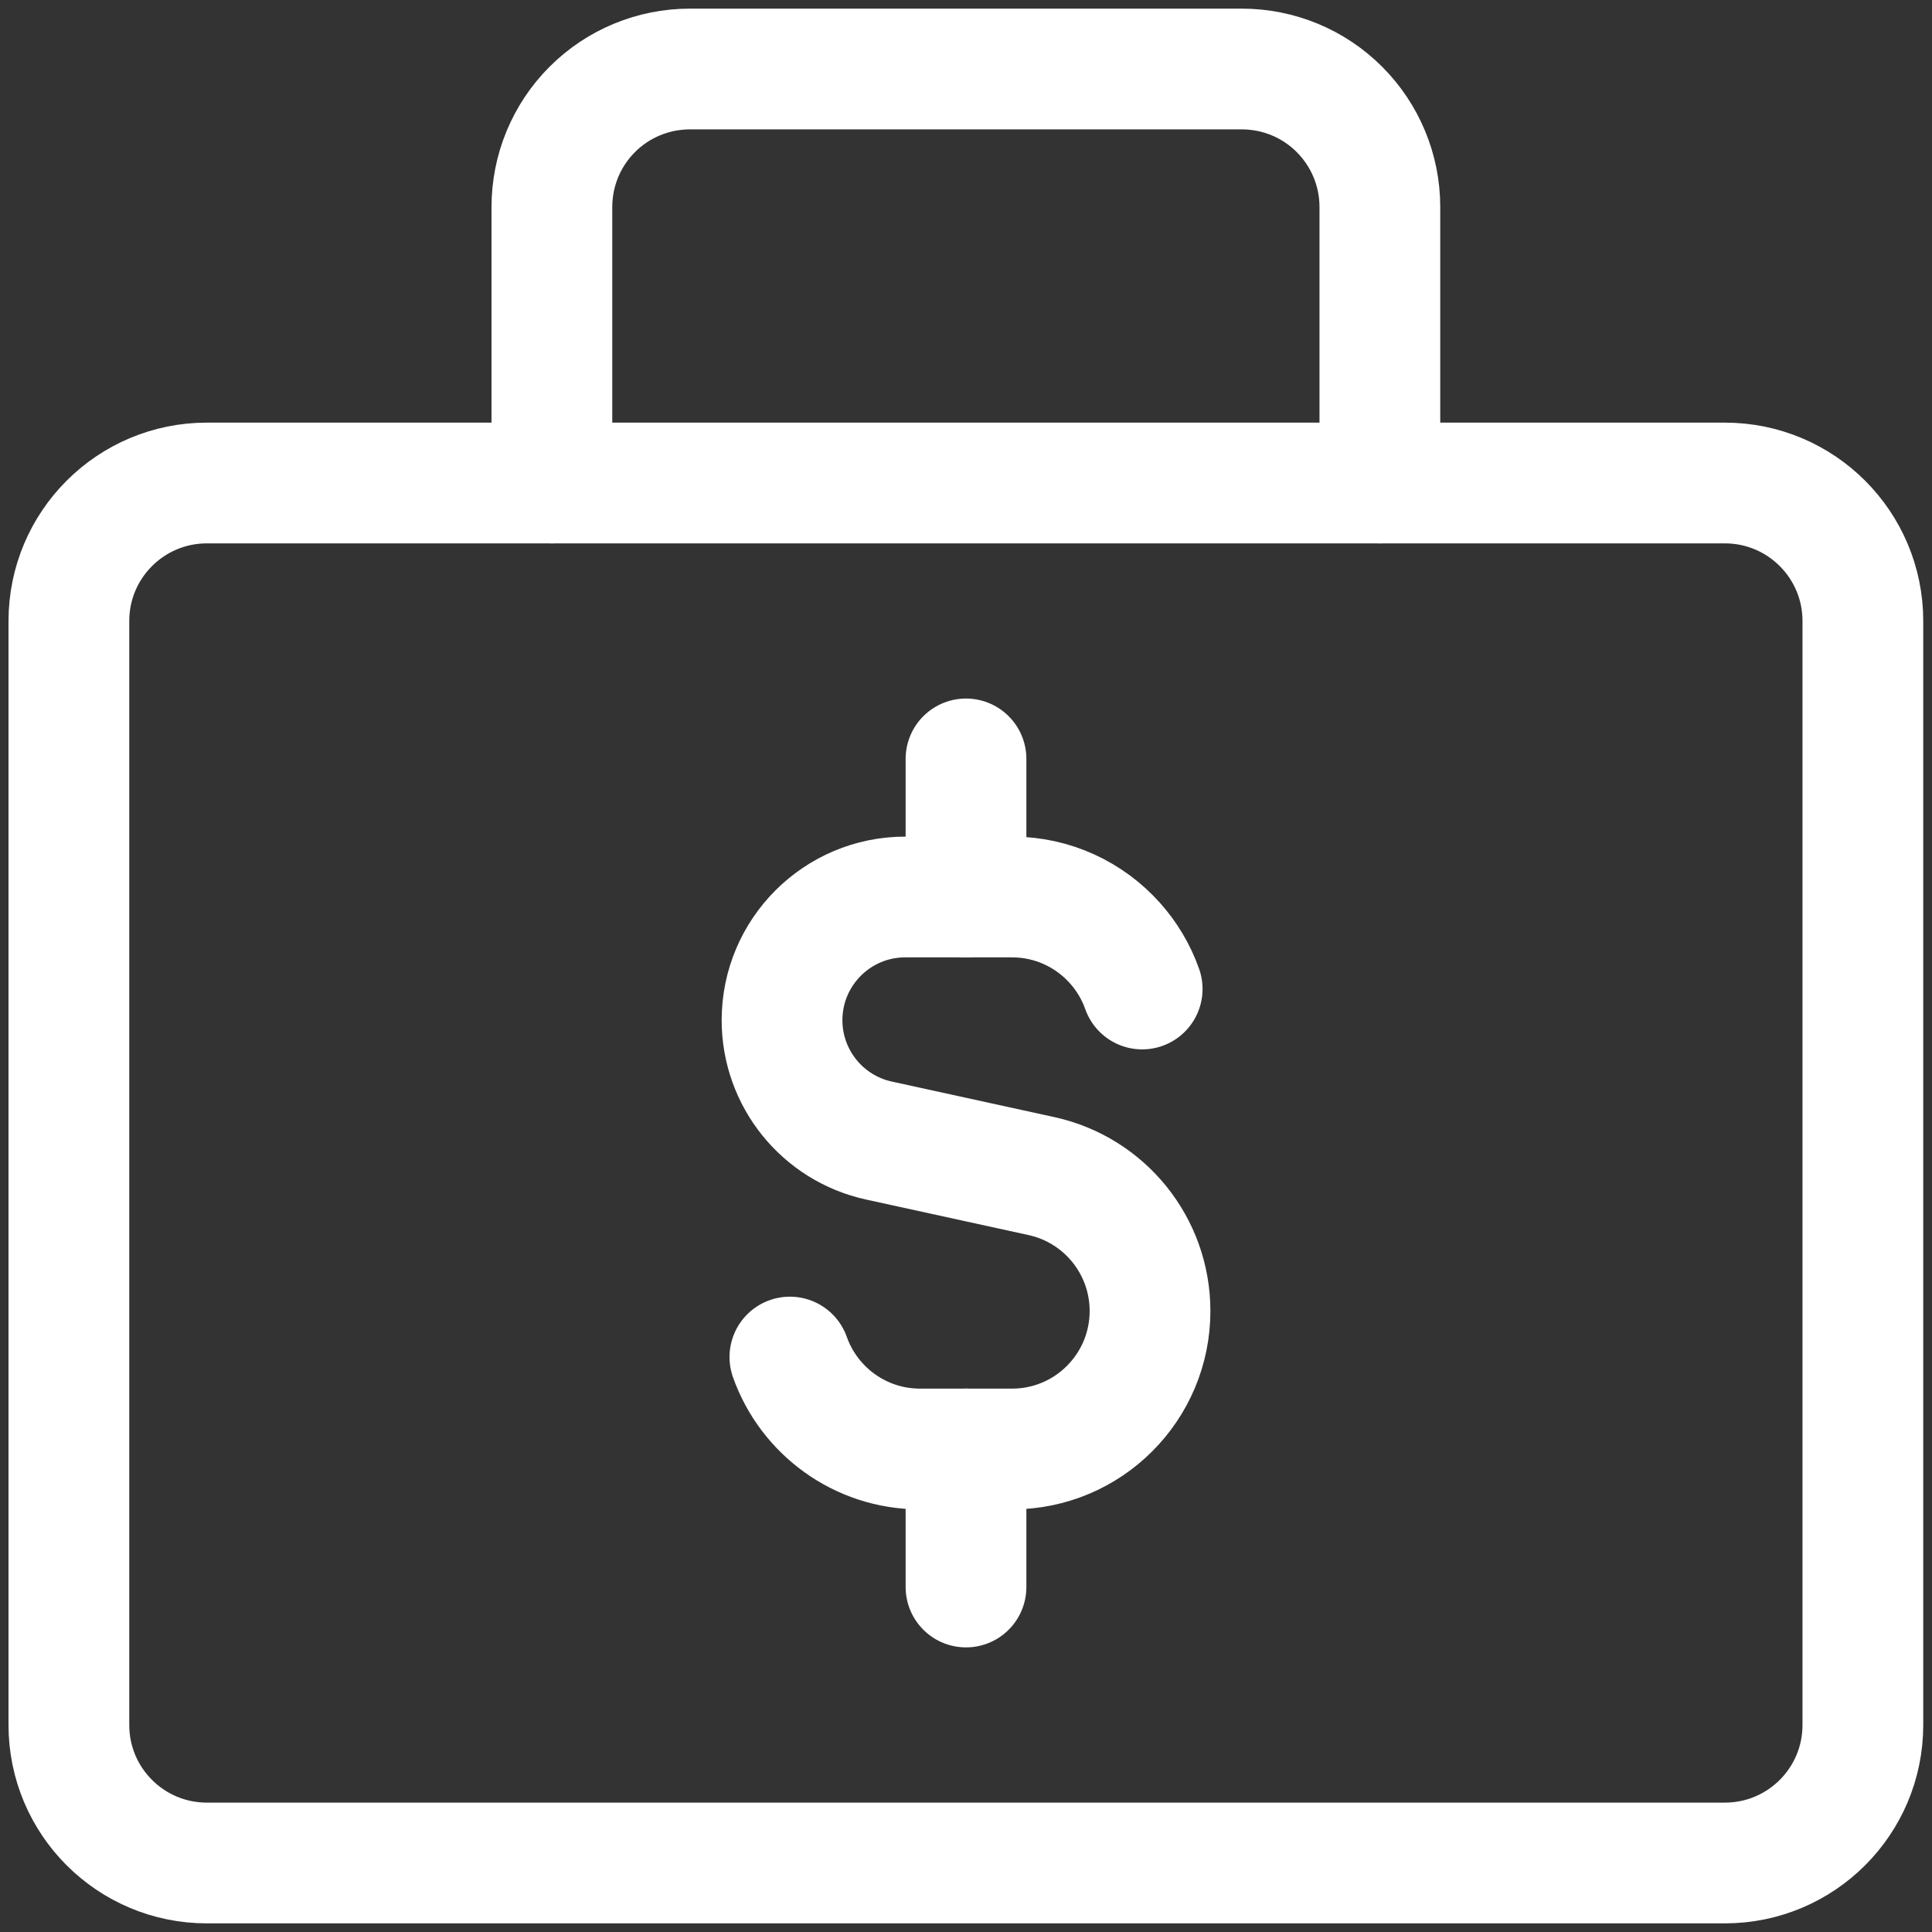 <svg width="32" height="32" viewBox="0 0 32 32" fill="none" xmlns="http://www.w3.org/2000/svg">
<rect x="0" y="0" width="32" height="32" fill="#333333" stroke="none"/>
<g clip-path="url(#clip0_2974_417772)">
<path d="M28.569 8H3.426C2.164 8 1.141 9.023 1.141 10.286V28.571C1.141 29.834 2.164 30.857 3.426 30.857H28.569C29.832 30.857 30.855 29.834 30.855 28.571V10.286C30.855 9.023 29.832 8 28.569 8Z" stroke="white" stroke-width="2" stroke-linecap="round" stroke-linejoin="round"/>
<path d="M22.855 8V3.428C22.855 2.822 22.614 2.241 22.185 1.812C21.757 1.383 21.175 1.143 20.569 1.143H11.426C10.82 1.143 10.239 1.383 9.81 1.812C9.381 2.241 9.141 2.822 9.141 3.428V8" stroke="white" stroke-width="2" stroke-linecap="round" stroke-linejoin="round"/>
<path d="M18.918 16.381C18.818 16.097 18.663 15.839 18.466 15.619C18.048 15.152 17.44 14.857 16.763 14.857H14.993C13.867 14.857 12.953 15.771 12.953 16.898C12.953 17.857 13.621 18.686 14.557 18.891L17.251 19.48C18.3 19.71 19.048 20.64 19.048 21.714C19.048 22.976 18.025 24 16.763 24H15.239C14.244 24 13.397 23.364 13.083 22.477" stroke="white" stroke-width="2" stroke-linecap="round" stroke-linejoin="round"/>
<path d="M16 14.856V12.57" stroke="white" stroke-width="2" stroke-linecap="round" stroke-linejoin="round"/>
<path d="M16 26.286V24" stroke="white" stroke-width="2" stroke-linecap="round" stroke-linejoin="round"/>
</g>
<defs>
<clipPath id="clip0_2974_417772">
<rect width="32" height="32" fill="white"/>
</clipPath>
</defs>
</svg>
